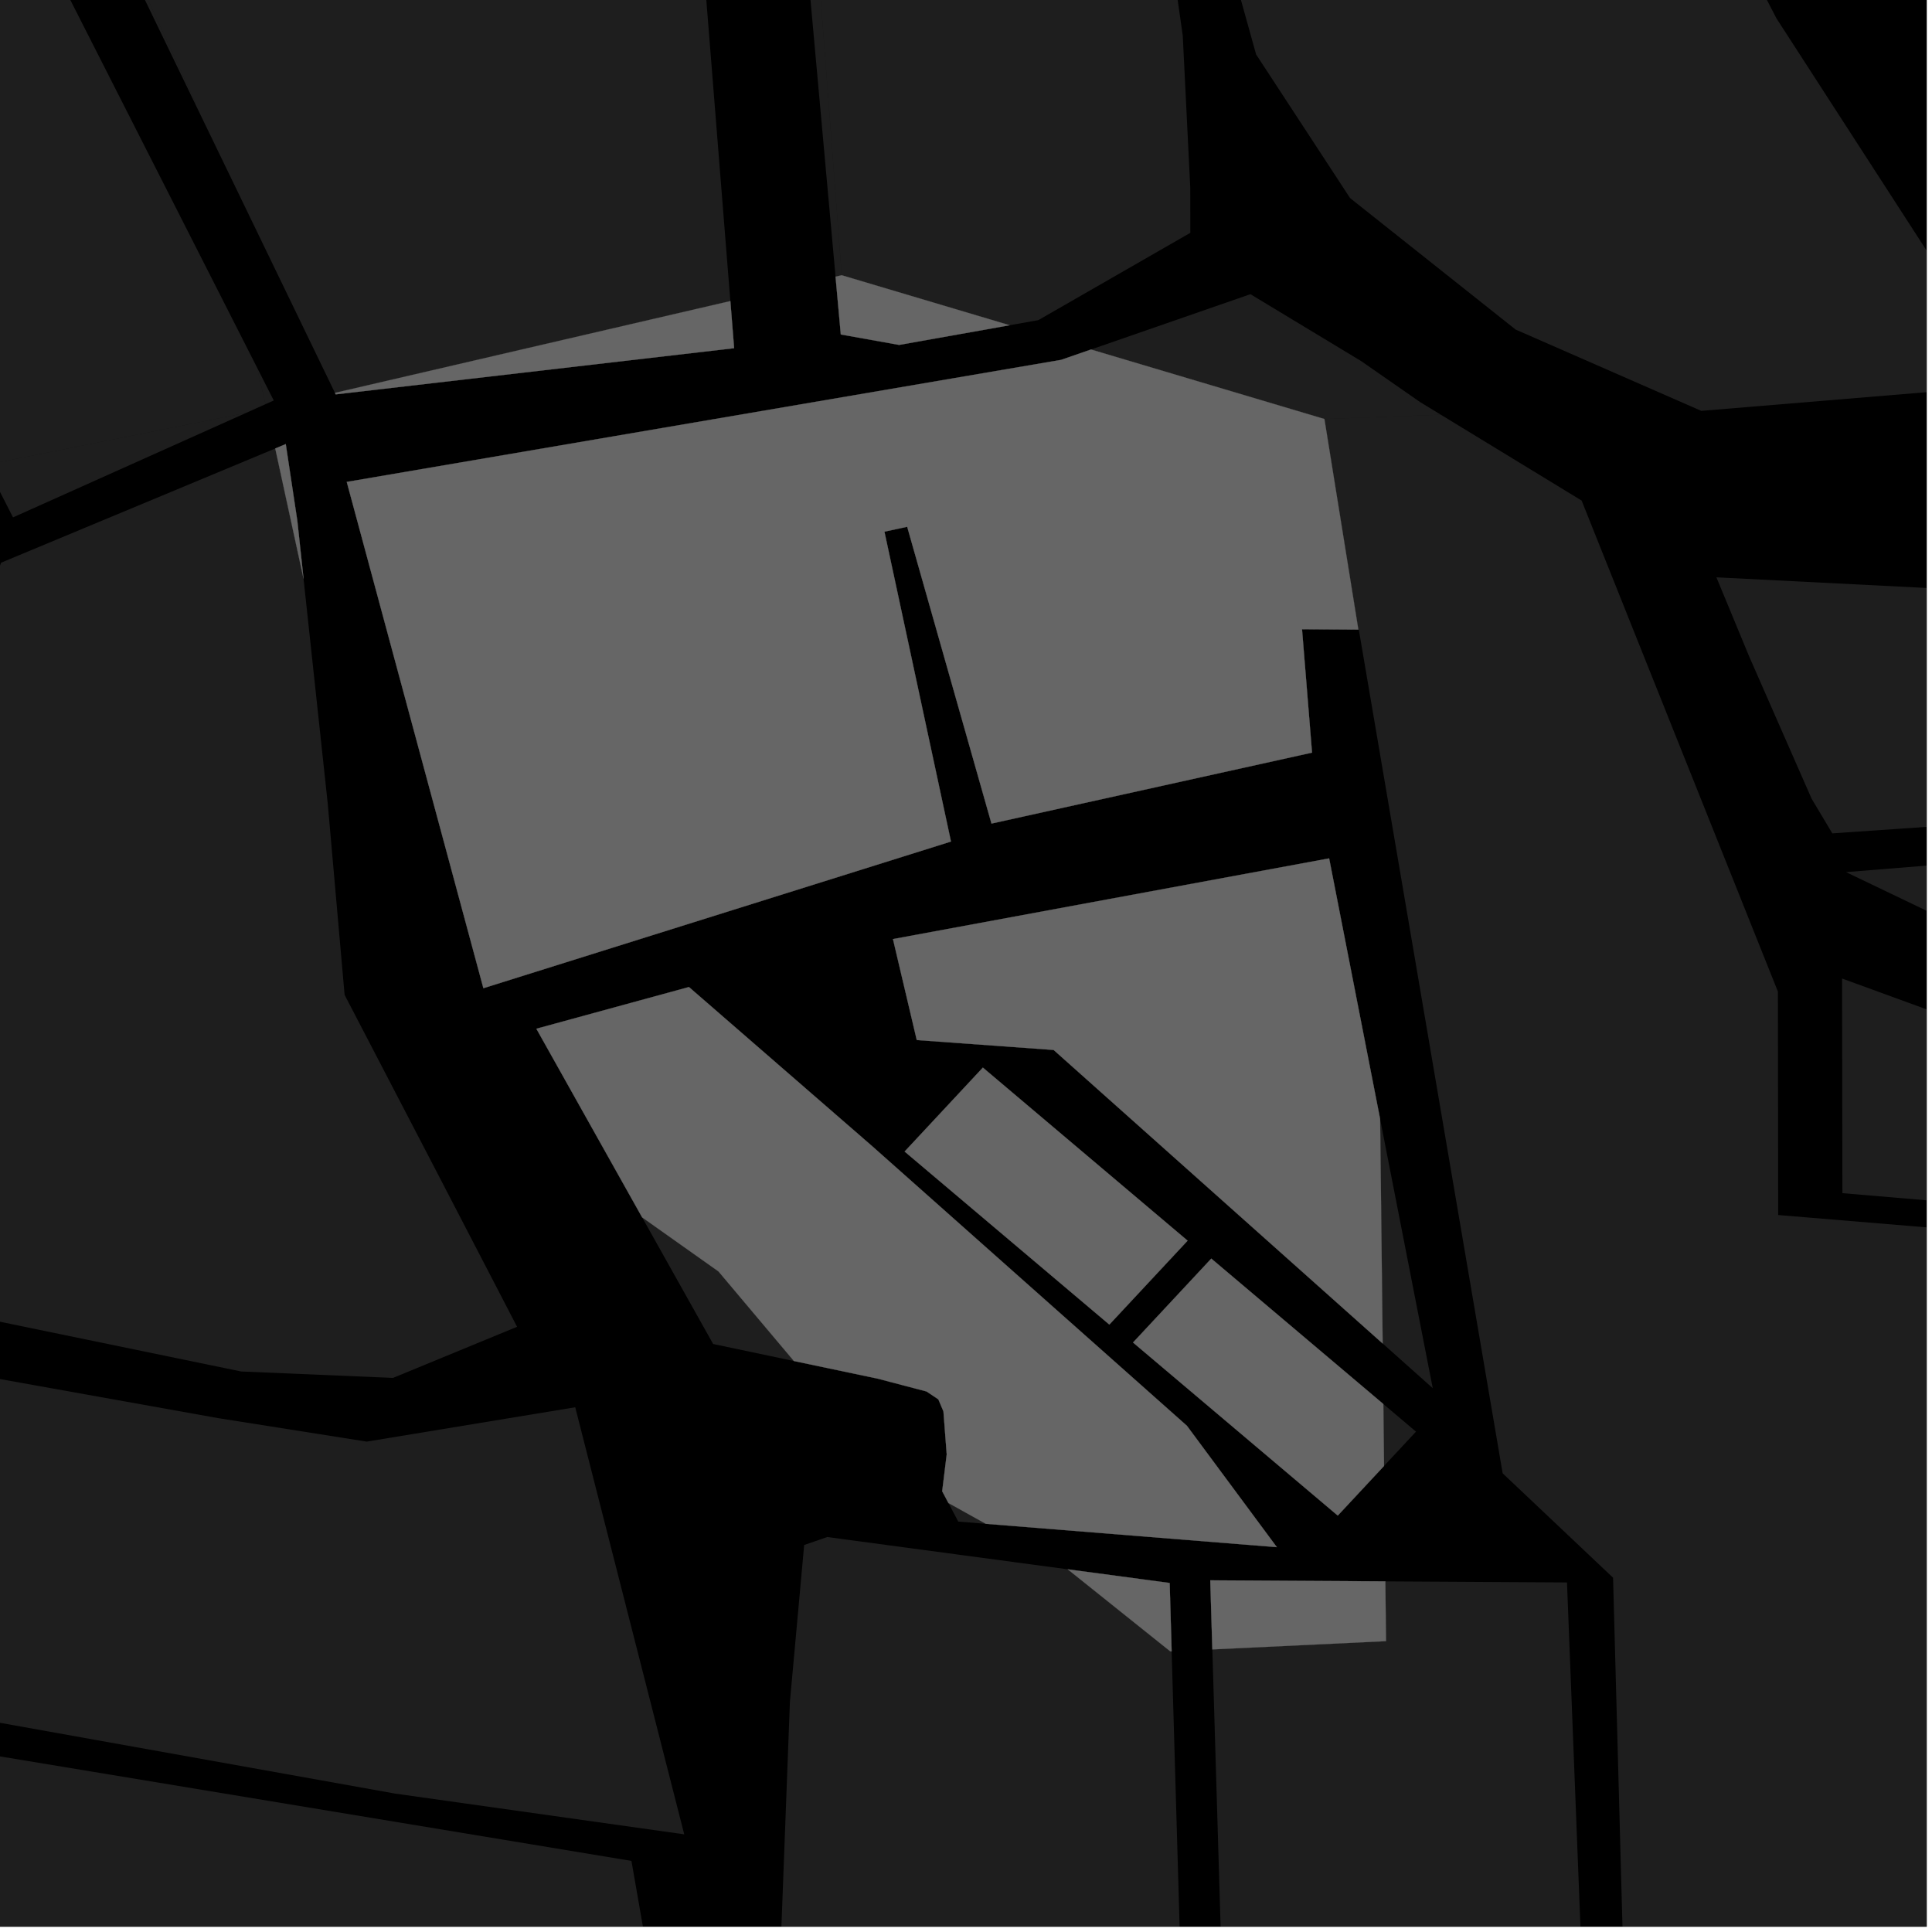 <?xml version="1.0" encoding="UTF-8"?>
<svg xmlns="http://www.w3.org/2000/svg" xmlns:xlink="http://www.w3.org/1999/xlink" width="361pt" height="361pt" viewBox="0 0 361 361" version="1.1">
<defs>
<clipPath id="clip1">
  <path d="M 223 0 L 360 0 L 360 77 L 223 77 Z M 223 0 "/>
</clipPath>
<clipPath id="clip2">
  <path d="M 131 0 L 360 0 L 360 74 L 131 74 Z M 131 0 "/>
</clipPath>
<clipPath id="clip3">
  <path d="M 247 77 L 360 77 L 360 360 L 247 360 Z M 247 77 "/>
</clipPath>
<clipPath id="clip4">
  <path d="M 320 107 L 360 107 L 360 156 L 320 156 Z M 320 107 "/>
</clipPath>
<clipPath id="clip5">
  <path d="M 344 182 L 360 182 L 360 360 L 344 360 Z M 344 182 "/>
</clipPath>
<clipPath id="clip6">
  <path d="M 226 295 L 298 295 L 298 360 L 226 360 Z M 226 295 "/>
</clipPath>
<clipPath id="clip7">
  <path d="M 144 287 L 223 287 L 223 360 L 144 360 Z M 144 287 "/>
</clipPath>
<clipPath id="clip8">
  <path d="M 344 158 L 360 158 L 360 280 L 344 280 Z M 344 158 "/>
</clipPath>
<clipPath id="clip9">
  <path d="M 0 313 L 134 313 L 134 360 L 0 360 Z M 0 313 "/>
</clipPath>
</defs>
<g id="surface9247">
<path style="fill-rule:nonzero;fill:rgb(0%,0%,0%);fill-opacity:1;stroke-width:0.03;stroke-linecap:square;stroke-linejoin:miter;stroke:rgb(0%,0%,0%);stroke-opacity:1;stroke-miterlimit:10;" d="M 0 178 L 360 178 L 360 -182 L 0 -182 Z M 0 178 " transform="matrix(1,0,0,1,0,182)"/>
<path style=" stroke:none;fill-rule:nonzero;fill:rgb(39.999%,39.999%,39.999%);fill-opacity:0.3;" d="M 203.859 65.305 L 233.645 54.969 L 254.352 67.48 L 265.344 75.125 L 269.219 77.488 L 247.469 78.293 Z M 203.859 65.305 "/>
<g clip-path="url(#clip1)" clip-rule="nonzero">
<path style=" stroke:none;fill-rule:nonzero;fill:rgb(39.999%,39.999%,39.999%);fill-opacity:0.3;" d="M 223.039 -37.254 L 311.957 -35.102 L 331.93 3.422 L 366.34 56.633 L 377.969 71.789 L 317.891 76.773 L 283.188 61.574 L 252.27 37.016 L 234.707 10.168 L 228.555 -11.926 Z M 223.039 -37.254 "/>
</g>
<g clip-path="url(#clip2)" clip-rule="nonzero">
<path style=" stroke:none;fill-rule:nonzero;fill:rgb(39.999%,39.999%,39.999%);fill-opacity:0.3;" d="M 131.836 -149.688 L 134.207 -152.656 L 140.477 -157.723 L 154.164 -164.961 L 177.449 -174.012 L 210.254 -182.973 L 236.617 -186.027 L 268.77 -188.785 L 292.895 -188.664 L 332.867 -166.105 L 310.566 -136.367 L 340.648 -113.16 L 366.941 -87.809 L 402.93 -41.418 L 463.09 17.645 L 430.77 48.871 L 399.082 73.031 L 380.992 31.254 L 360.094 -4.785 L 311.984 -75.98 L 304.422 -92.168 L 276.863 -121.613 L 241.711 -143.215 L 211.43 -147.703 L 183.246 -146.652 L 155.25 -146.613 L 155.336 -138.25 L 157.137 -130.488 L 198.305 -124.609 L 206.492 -120.094 L 214.312 -61.266 L 214.797 -36.859 L 221 6.645 L 222.406 35.098 L 222.418 43.504 L 194.012 59.82 L 188.656 60.773 L 157.277 51.43 L 145.762 -100.172 L 145.441 -101.316 L 144.855 -111.816 L 139.371 -131.723 L 135.914 -135.191 Z M 131.836 -149.688 "/>
</g>
<path style=" stroke:none;fill-rule:nonzero;fill:rgb(39.999%,39.999%,39.999%);fill-opacity:0.3;" d="M 253.812 117.637 L 250.125 117.613 L 243.285 117.578 L 245.156 140.629 L 185.262 153.887 L 169.512 98.43 L 167.438 98.875 L 165.258 99.344 L 177.691 157.246 L 90.324 184.648 L 64.793 90.047 L 198.273 67.242 L 203.859 65.305 L 247.469 78.293 Z M 253.812 117.637 "/>
<path style=" stroke:none;fill-rule:nonzero;fill:rgb(39.999%,39.999%,39.999%);fill-opacity:0.3;" d="M 136.469 56.258 L 137.172 65.059 L 62.727 73.691 L 62.59 73.41 Z M 136.469 56.258 "/>
<path style=" stroke:none;fill-rule:nonzero;fill:rgb(39.999%,39.999%,39.999%);fill-opacity:0.3;" d="M 128.73 184.43 L 162.945 214.145 L 221.781 266.414 L 238.582 289.094 L 184.203 284.727 L 177.219 280.844 L 176.051 278.641 L 176.898 271.746 L 176.285 263.719 L 175.328 261.469 L 173.125 260 L 164.02 257.609 L 148.344 254.309 L 134.25 237.57 L 119.984 227.465 L 100.223 192.223 Z M 128.73 184.43 "/>
<path style=" stroke:none;fill-rule:nonzero;fill:rgb(39.999%,39.999%,39.999%);fill-opacity:0.3;" d="M 226.145 295.289 L 258.855 295.484 L 258.984 306.652 L 226.531 308.199 Z M 226.145 295.289 "/>
<path style=" stroke:none;fill-rule:nonzero;fill:rgb(39.999%,39.999%,39.999%);fill-opacity:0.3;" d="M 166.855 175.469 L 248.352 160.391 L 257.875 209.078 L 258.352 251.035 L 196.875 196.188 L 171.301 194.336 Z M 166.855 175.469 "/>
<path style=" stroke:none;fill-rule:nonzero;fill:rgb(39.999%,39.999%,39.999%);fill-opacity:0.3;" d="M 258.609 273.918 L 249.965 283.191 L 211.711 250.852 L 226.332 235.172 L 258.48 262.348 Z M 258.609 273.918 "/>
<path style=" stroke:none;fill-rule:nonzero;fill:rgb(39.999%,39.999%,39.999%);fill-opacity:0.3;" d="M 221.906 231.824 L 207.285 247.504 L 169.031 215.168 L 183.652 199.484 Z M 221.906 231.824 "/>
<path style=" stroke:none;fill-rule:nonzero;fill:rgb(39.999%,39.999%,39.999%);fill-opacity:0.3;" d="M 199.508 293.23 L 218.555 295.785 L 218.926 308.559 L 218.684 308.57 Z M 199.508 293.23 "/>
<path style=" stroke:none;fill-rule:nonzero;fill:rgb(39.999%,39.999%,39.999%);fill-opacity:0.3;" d="M 51.43 83.801 L 53.395 82.98 L 55.555 97.301 L 56.719 108.141 Z M 51.43 83.801 "/>
<path style=" stroke:none;fill-rule:nonzero;fill:rgb(39.999%,39.999%,39.999%);fill-opacity:0.3;" d="M 188.656 60.773 L 168.004 64.449 L 157.105 62.496 L 156.125 51.695 L 157.277 51.43 Z M 188.656 60.773 "/>
<g clip-path="url(#clip3)" clip-rule="nonzero">
<path style=" stroke:none;fill-rule:nonzero;fill:rgb(39.999%,39.999%,39.999%);fill-opacity:0.3;" d="M 253.895 117.637 L 253.812 117.637 L 247.469 78.293 L 269.219 77.488 L 295.531 93.531 L 332.207 185.281 L 332.258 227.031 L 338.375 227.539 L 378.031 230.836 L 396.555 259.75 L 439.852 363.965 L 411.012 364.055 L 393.969 335.992 L 390.816 337.703 L 387.664 339.41 L 403.758 366.121 L 395.312 365.512 L 387.371 365.184 L 380.289 367.086 L 372.469 371.199 L 365.031 376.527 L 364.551 355.766 L 362.297 355.832 L 360.043 355.895 L 360.074 378.516 L 354.117 382.121 L 347.086 392.926 L 344.957 420.688 L 304.84 422.203 L 301.406 294.801 L 298.992 292.52 L 280.777 275.293 L 257.332 137.797 Z M 253.895 117.637 "/>
</g>
<g clip-path="url(#clip4)" clip-rule="nonzero">
<path style=" stroke:none;fill-rule:nonzero;fill:rgb(39.999%,39.999%,39.999%);fill-opacity:0.3;" d="M 395.211 152.086 L 342.375 155.715 L 338.504 149.238 L 326.871 122.738 L 320.715 107.875 L 370.504 110.395 Z M 395.211 152.086 "/>
</g>
<g clip-path="url(#clip5)" clip-rule="nonzero">
<path style=" stroke:none;fill-rule:nonzero;fill:rgb(39.999%,39.999%,39.999%);fill-opacity:0.3;" d="M 344.195 182.84 L 384.676 197.605 L 434.402 246.363 L 469.133 291.137 L 472.684 295.102 L 468.152 312.41 L 485.828 330.086 L 446.664 363.672 L 417.562 291.117 L 405.734 258.488 L 388.48 232.738 L 381.609 226.113 L 344.258 222.945 Z M 344.195 182.84 "/>
</g>
<path style=" stroke:none;fill-rule:nonzero;fill:rgb(39.999%,39.999%,39.999%);fill-opacity:0.3;" d="M 184.203 284.727 L 179.055 284.312 L 177.219 280.844 Z M 184.203 284.727 "/>
<path style=" stroke:none;fill-rule:nonzero;fill:rgb(39.999%,39.999%,39.999%);fill-opacity:0.3;" d="M 148.344 254.309 L 133.254 251.129 L 119.984 227.465 L 134.25 237.57 Z M 148.344 254.309 "/>
<g clip-path="url(#clip6)" clip-rule="nonzero">
<path style=" stroke:none;fill-rule:nonzero;fill:rgb(39.999%,39.999%,39.999%);fill-opacity:0.3;" d="M 258.855 295.484 L 292.797 295.684 L 297.875 425.688 L 230.141 429.375 L 226.531 308.199 L 258.984 306.652 Z M 258.855 295.484 "/>
</g>
<path style=" stroke:none;fill-rule:nonzero;fill:rgb(39.999%,39.999%,39.999%);fill-opacity:0.3;" d="M 257.875 209.078 L 267.715 259.387 L 258.352 251.035 Z M 257.875 209.078 "/>
<path style=" stroke:none;fill-rule:nonzero;fill:rgb(39.999%,39.999%,39.999%);fill-opacity:0.3;" d="M 264.586 267.508 L 258.609 273.918 L 258.48 262.348 Z M 264.586 267.508 "/>
<g clip-path="url(#clip7)" clip-rule="nonzero">
<path style=" stroke:none;fill-rule:nonzero;fill:rgb(39.999%,39.999%,39.999%);fill-opacity:0.3;" d="M 150.262 288.688 L 154.574 287.199 L 199.508 293.23 L 218.684 308.57 L 218.926 308.559 L 222.535 433.27 L 147.684 436.465 L 147.684 423.711 L 144.945 388.141 L 147.598 317.98 Z M 150.262 288.688 "/>
</g>
<g clip-path="url(#clip8)" clip-rule="nonzero">
<path style=" stroke:none;fill-rule:nonzero;fill:rgb(39.999%,39.999%,39.999%);fill-opacity:0.3;" d="M 401.059 158.43 L 422.438 180.82 L 459.215 216.922 L 486.559 242.125 L 476.809 279.355 L 455.27 248.035 L 411.562 206.703 L 389.023 184.098 L 344.93 162.957 Z M 401.059 158.43 "/>
</g>
<path style=" stroke:none;fill-rule:nonzero;fill:rgb(39.999%,39.999%,39.999%);fill-opacity:0.3;" d="M -6.812 -74.488 L 23.738 -104.16 L 49.613 -124.883 L 65.277 -134.605 L 85.723 -141.098 L 100.301 -142.672 L 109.586 -141.129 L 115.043 -137.258 L 121.91 -106.238 L 126.746 -65.516 L 136.469 56.258 L 62.59 73.41 L 36.566 19.602 L 36.383 18.805 Z M -6.812 -74.488 "/>
<path style=" stroke:none;fill-rule:nonzero;fill:rgb(39.999%,39.999%,39.999%);fill-opacity:0.3;" d="M 48.012 68.645 L 51.152 74.832 L 49.613 75.52 Z M 48.012 68.645 "/>
<path style=" stroke:none;fill-rule:nonzero;fill:rgb(39.999%,39.999%,39.999%);fill-opacity:0.3;" d="M 156.125 51.695 L 150.5 -10.434 L 145.441 -101.316 L 145.762 -100.172 L 157.277 51.43 Z M 156.125 51.695 "/>
<path style=" stroke:none;fill-rule:nonzero;fill:rgb(39.999%,39.999%,39.999%);fill-opacity:0.3;" d="M -8.258 -73.086 L -6.812 -74.488 L 36.383 18.805 L 36.566 19.602 Z M -8.258 -73.086 "/>
<path style=" stroke:none;fill-rule:nonzero;fill:rgb(39.999%,39.999%,39.999%);fill-opacity:0.3;" d="M -311.426 203.148 L -248.918 167.309 L -240.629 178.355 L -237.16 175.5 L -233.535 172.516 L -243.121 148.305 L -156.469 99.781 L -117.305 69.008 L -113.844 62.895 L -114.938 56.48 L -144.188 -8.496 L -134.297 -23.547 L -117.957 -31.727 L -100.113 -32.055 L -84.68 -37.688 L -75.691 -43.066 L -59.16 -59.336 L -26.016 -77.094 L 48.012 68.645 L 49.613 75.52 L 46.016 77.137 L -2.574 86.852 L -57.895 -21.789 L -62.832 -19.703 L -67.766 -17.617 L -13.047 89.418 L -94.109 112.836 L -205.41 195.352 Z M -311.426 203.148 "/>
<path style=" stroke:none;fill-rule:nonzero;fill:rgb(39.999%,39.999%,39.999%);fill-opacity:0.3;" d="M -88.172 237.727 L -75.27 234.363 L -57.598 238.746 L -41.395 250.266 L 40.766 264.984 L 68.527 269.371 L 107.484 262.953 L 127.852 342.75 L 73.848 335.141 L -55.031 312.051 L -99.316 300.273 L -103.242 283.969 L -89.539 270.488 L -90.531 242.668 Z M -88.172 237.727 "/>
<g clip-path="url(#clip9)" clip-rule="nonzero">
<path style=" stroke:none;fill-rule:nonzero;fill:rgb(39.999%,39.999%,39.999%);fill-opacity:0.3;" d="M -89.117 313.441 L 117.988 347.715 L 123.105 377.055 L 133.258 378.414 L 132.312 410.391 L 127.504 415.387 L 117.047 417.141 L -77.395 391.348 Z M -89.117 313.441 "/>
</g>
<path style=" stroke:none;fill-rule:nonzero;fill:rgb(39.999%,39.999%,39.999%);fill-opacity:0.3;" d="M 46.016 77.137 L 2.43 96.676 L -2.574 86.852 Z M 46.016 77.137 "/>
<path style=" stroke:none;fill-rule:nonzero;fill:rgb(39.999%,39.999%,39.999%);fill-opacity:0.3;" d="M -13.047 89.418 L -8.348 98.609 L -15.551 118.449 L -5.051 119.684 L 0.199 105.145 L 51.43 83.801 L 56.719 108.141 L 61.242 150.172 L 64.391 185.895 L 81.742 219.246 L 96.617 247.914 L 73.438 257.465 L 45.066 256.266 L -6.199 245.691 L -43.391 235.934 L -66.242 227.699 L -96.75 221.988 L -96.188 214.059 L -100.641 194.078 L -87.355 164.395 L -91.668 161.012 L -94.109 159.098 L -94.109 112.836 Z M -13.047 89.418 "/>
<path style="fill-rule:nonzero;fill:rgb(39.999%,39.999%,39.999%);fill-opacity:1;stroke-width:0.03;stroke-linecap:square;stroke-linejoin:miter;stroke:rgb(39.999%,39.999%,39.999%);stroke-opacity:1;stroke-miterlimit:3.239;" d="M 327.812 130.637 L 324.125 130.613 L 317.285 130.578 L 319.156 153.629 L 259.262 166.887 L 243.512 111.43 L 241.438 111.875 L 239.258 112.344 L 251.691 170.246 L 164.324 197.648 L 138.793 103.047 L 272.273 80.242 L 277.859 78.305 L 321.469 91.293 Z M 327.812 130.637 " transform="matrix(1,0,0,1,-74,-13)"/>
<path style="fill-rule:nonzero;fill:rgb(39.999%,39.999%,39.999%);fill-opacity:1;stroke-width:0.03;stroke-linecap:square;stroke-linejoin:miter;stroke:rgb(39.999%,39.999%,39.999%);stroke-opacity:1;stroke-miterlimit:3.239;" d="M 210.469 69.258 L 211.172 78.059 L 136.727 86.691 L 136.59 86.41 Z M 210.469 69.258 " transform="matrix(1,0,0,1,-74,-13)"/>
<path style="fill-rule:nonzero;fill:rgb(39.999%,39.999%,39.999%);fill-opacity:1;stroke-width:0.03;stroke-linecap:square;stroke-linejoin:miter;stroke:rgb(39.999%,39.999%,39.999%);stroke-opacity:1;stroke-miterlimit:3.239;" d="M 202.73 197.43 L 236.945 227.145 L 295.781 279.414 L 312.582 302.094 L 258.203 297.727 L 251.219 293.844 L 250.051 291.641 L 250.898 284.746 L 250.285 276.719 L 249.328 274.469 L 247.125 273 L 238.02 270.609 L 222.344 267.309 L 208.25 250.57 L 193.984 240.465 L 174.223 205.223 Z M 202.73 197.43 " transform="matrix(1,0,0,1,-74,-13)"/>
<path style="fill-rule:nonzero;fill:rgb(39.999%,39.999%,39.999%);fill-opacity:1;stroke-width:0.03;stroke-linecap:square;stroke-linejoin:miter;stroke:rgb(39.999%,39.999%,39.999%);stroke-opacity:1;stroke-miterlimit:3.239;" d="M 300.145 308.289 L 332.855 308.484 L 332.984 319.652 L 300.531 321.199 Z M 300.145 308.289 " transform="matrix(1,0,0,1,-74,-13)"/>
<path style="fill-rule:nonzero;fill:rgb(39.999%,39.999%,39.999%);fill-opacity:1;stroke-width:0.03;stroke-linecap:square;stroke-linejoin:miter;stroke:rgb(39.999%,39.999%,39.999%);stroke-opacity:1;stroke-miterlimit:3.239;" d="M 240.855 188.469 L 322.352 173.391 L 331.875 222.078 L 332.352 264.035 L 270.875 209.188 L 245.301 207.336 Z M 240.855 188.469 " transform="matrix(1,0,0,1,-74,-13)"/>
<path style="fill-rule:nonzero;fill:rgb(39.999%,39.999%,39.999%);fill-opacity:1;stroke-width:0.03;stroke-linecap:square;stroke-linejoin:miter;stroke:rgb(39.999%,39.999%,39.999%);stroke-opacity:1;stroke-miterlimit:3.239;" d="M 332.609 286.918 L 323.965 296.191 L 285.711 263.852 L 300.332 248.172 L 332.48 275.348 Z M 332.609 286.918 " transform="matrix(1,0,0,1,-74,-13)"/>
<path style="fill-rule:nonzero;fill:rgb(39.999%,39.999%,39.999%);fill-opacity:1;stroke-width:0.03;stroke-linecap:square;stroke-linejoin:miter;stroke:rgb(39.999%,39.999%,39.999%);stroke-opacity:1;stroke-miterlimit:3.239;" d="M 295.906 244.824 L 281.285 260.504 L 243.031 228.168 L 257.652 212.484 Z M 295.906 244.824 " transform="matrix(1,0,0,1,-74,-13)"/>
<path style="fill-rule:nonzero;fill:rgb(39.999%,39.999%,39.999%);fill-opacity:1;stroke-width:0.03;stroke-linecap:square;stroke-linejoin:miter;stroke:rgb(39.999%,39.999%,39.999%);stroke-opacity:1;stroke-miterlimit:3.239;" d="M 273.508 306.23 L 292.555 308.785 L 292.926 321.559 L 292.684 321.57 Z M 273.508 306.23 " transform="matrix(1,0,0,1,-74,-13)"/>
<path style="fill-rule:nonzero;fill:rgb(39.999%,39.999%,39.999%);fill-opacity:1;stroke-width:0.03;stroke-linecap:square;stroke-linejoin:miter;stroke:rgb(39.999%,39.999%,39.999%);stroke-opacity:1;stroke-miterlimit:3.239;" d="M 125.43 96.801 L 127.395 95.98 L 129.555 110.301 L 130.719 121.141 Z M 125.43 96.801 " transform="matrix(1,0,0,1,-74,-13)"/>
<path style="fill-rule:nonzero;fill:rgb(39.999%,39.999%,39.999%);fill-opacity:1;stroke-width:0.03;stroke-linecap:square;stroke-linejoin:miter;stroke:rgb(39.999%,39.999%,39.999%);stroke-opacity:1;stroke-miterlimit:3.239;" d="M 262.656 73.773 L 242.004 77.449 L 231.105 75.496 L 230.125 64.695 L 231.277 64.43 Z M 262.656 73.773 " transform="matrix(1,0,0,1,-74,-13)"/>
</g>
</svg>

